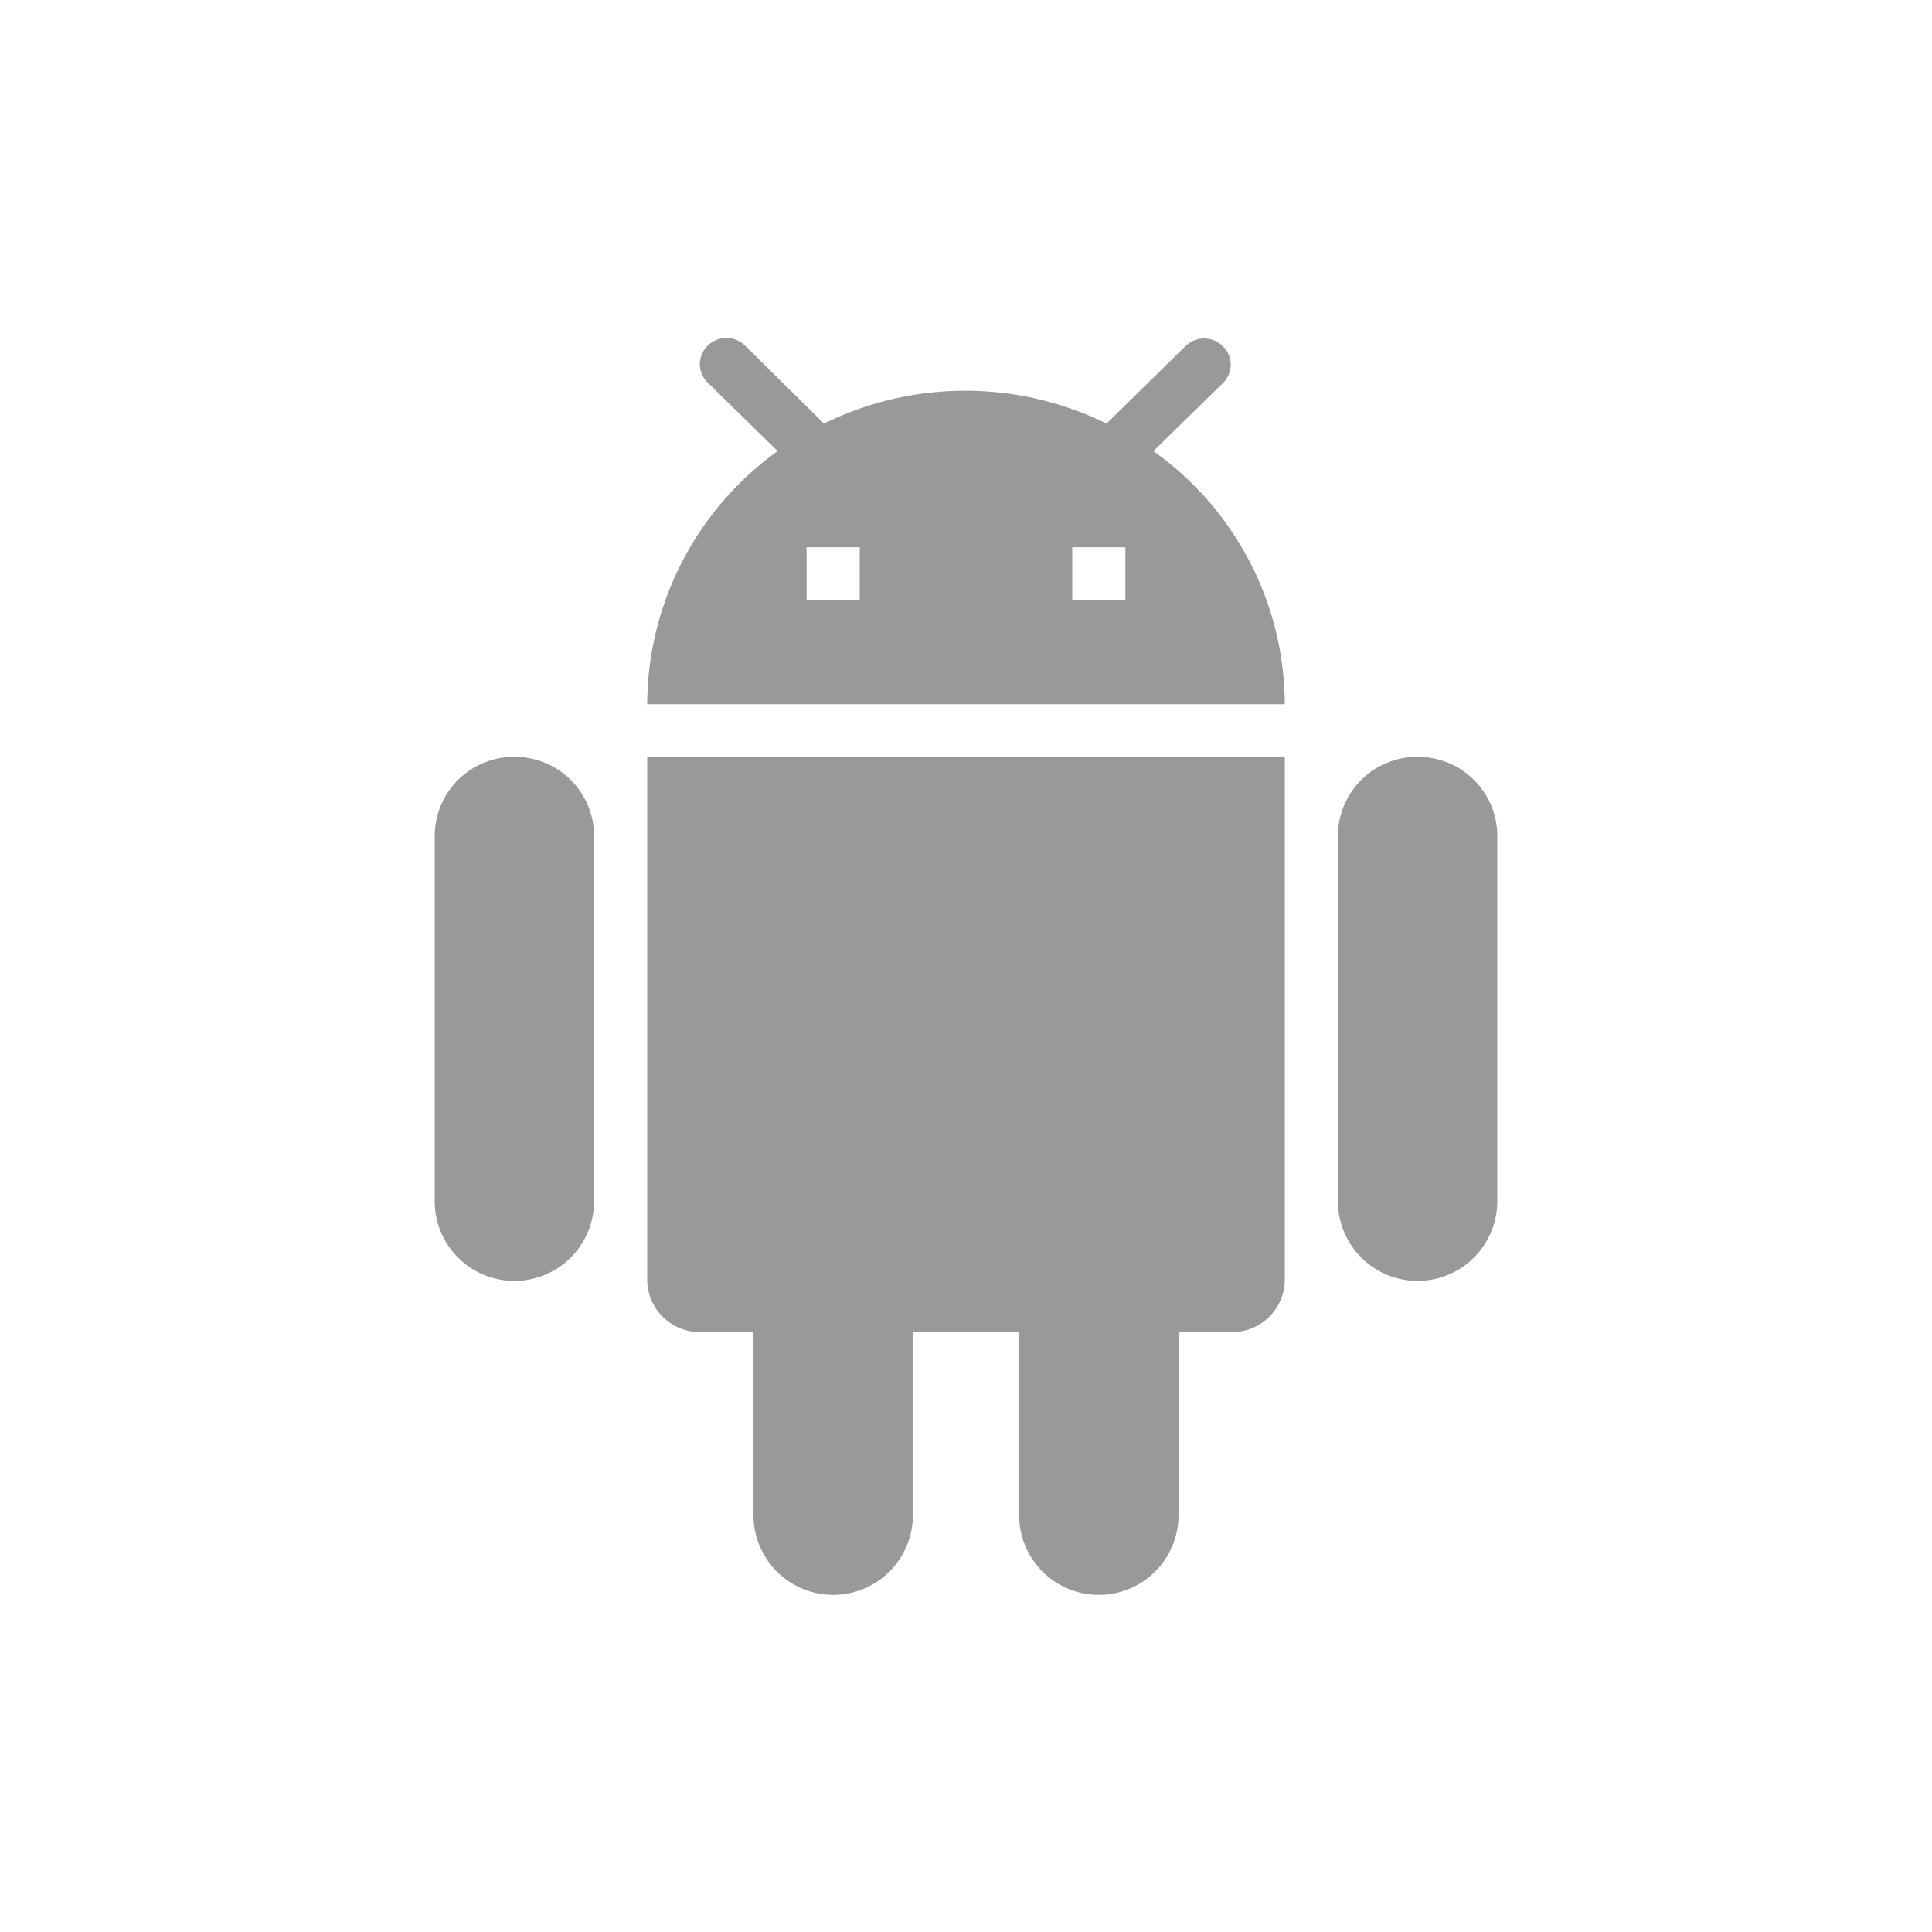 <svg id="图层_1" data-name="图层 1" xmlns="http://www.w3.org/2000/svg" viewBox="0 0 40 40"><defs><style>.cls-1{fill:#999;}</style></defs><title>android</title><path class="cls-1" d="M13.4,26.5a1.09,1.09,0,0,0,1.1,1.08h1.1v3.79a1.65,1.65,0,0,0,3.3,0V27.58h2.2v3.79a1.65,1.65,0,0,0,3.3,0V27.58h1.1a1.09,1.09,0,0,0,1.1-1.08V15.67H13.4ZM10.65,15.67A1.64,1.64,0,0,0,9,17.29v7.58a1.65,1.65,0,0,0,3.3,0V17.29A1.64,1.64,0,0,0,10.65,15.67Zm18.7,0a1.64,1.64,0,0,0-1.65,1.62v7.58a1.65,1.65,0,0,0,3.3,0V17.29A1.64,1.64,0,0,0,29.35,15.67ZM23.88,9.34l1.44-1.41a.53.53,0,0,0,0-.76.55.55,0,0,0-.78,0l-1.63,1.6a6.63,6.63,0,0,0-5.85,0L15.43,7.16a.55.55,0,0,0-.78,0,.53.53,0,0,0,0,.76L16.1,9.34a6.48,6.48,0,0,0-2.7,5.24H26.6A6.45,6.45,0,0,0,23.88,9.34ZM17.8,12.42H16.7V11.33h1.1Zm5.5,0H22.2V11.33h1.1Z"/></svg>
